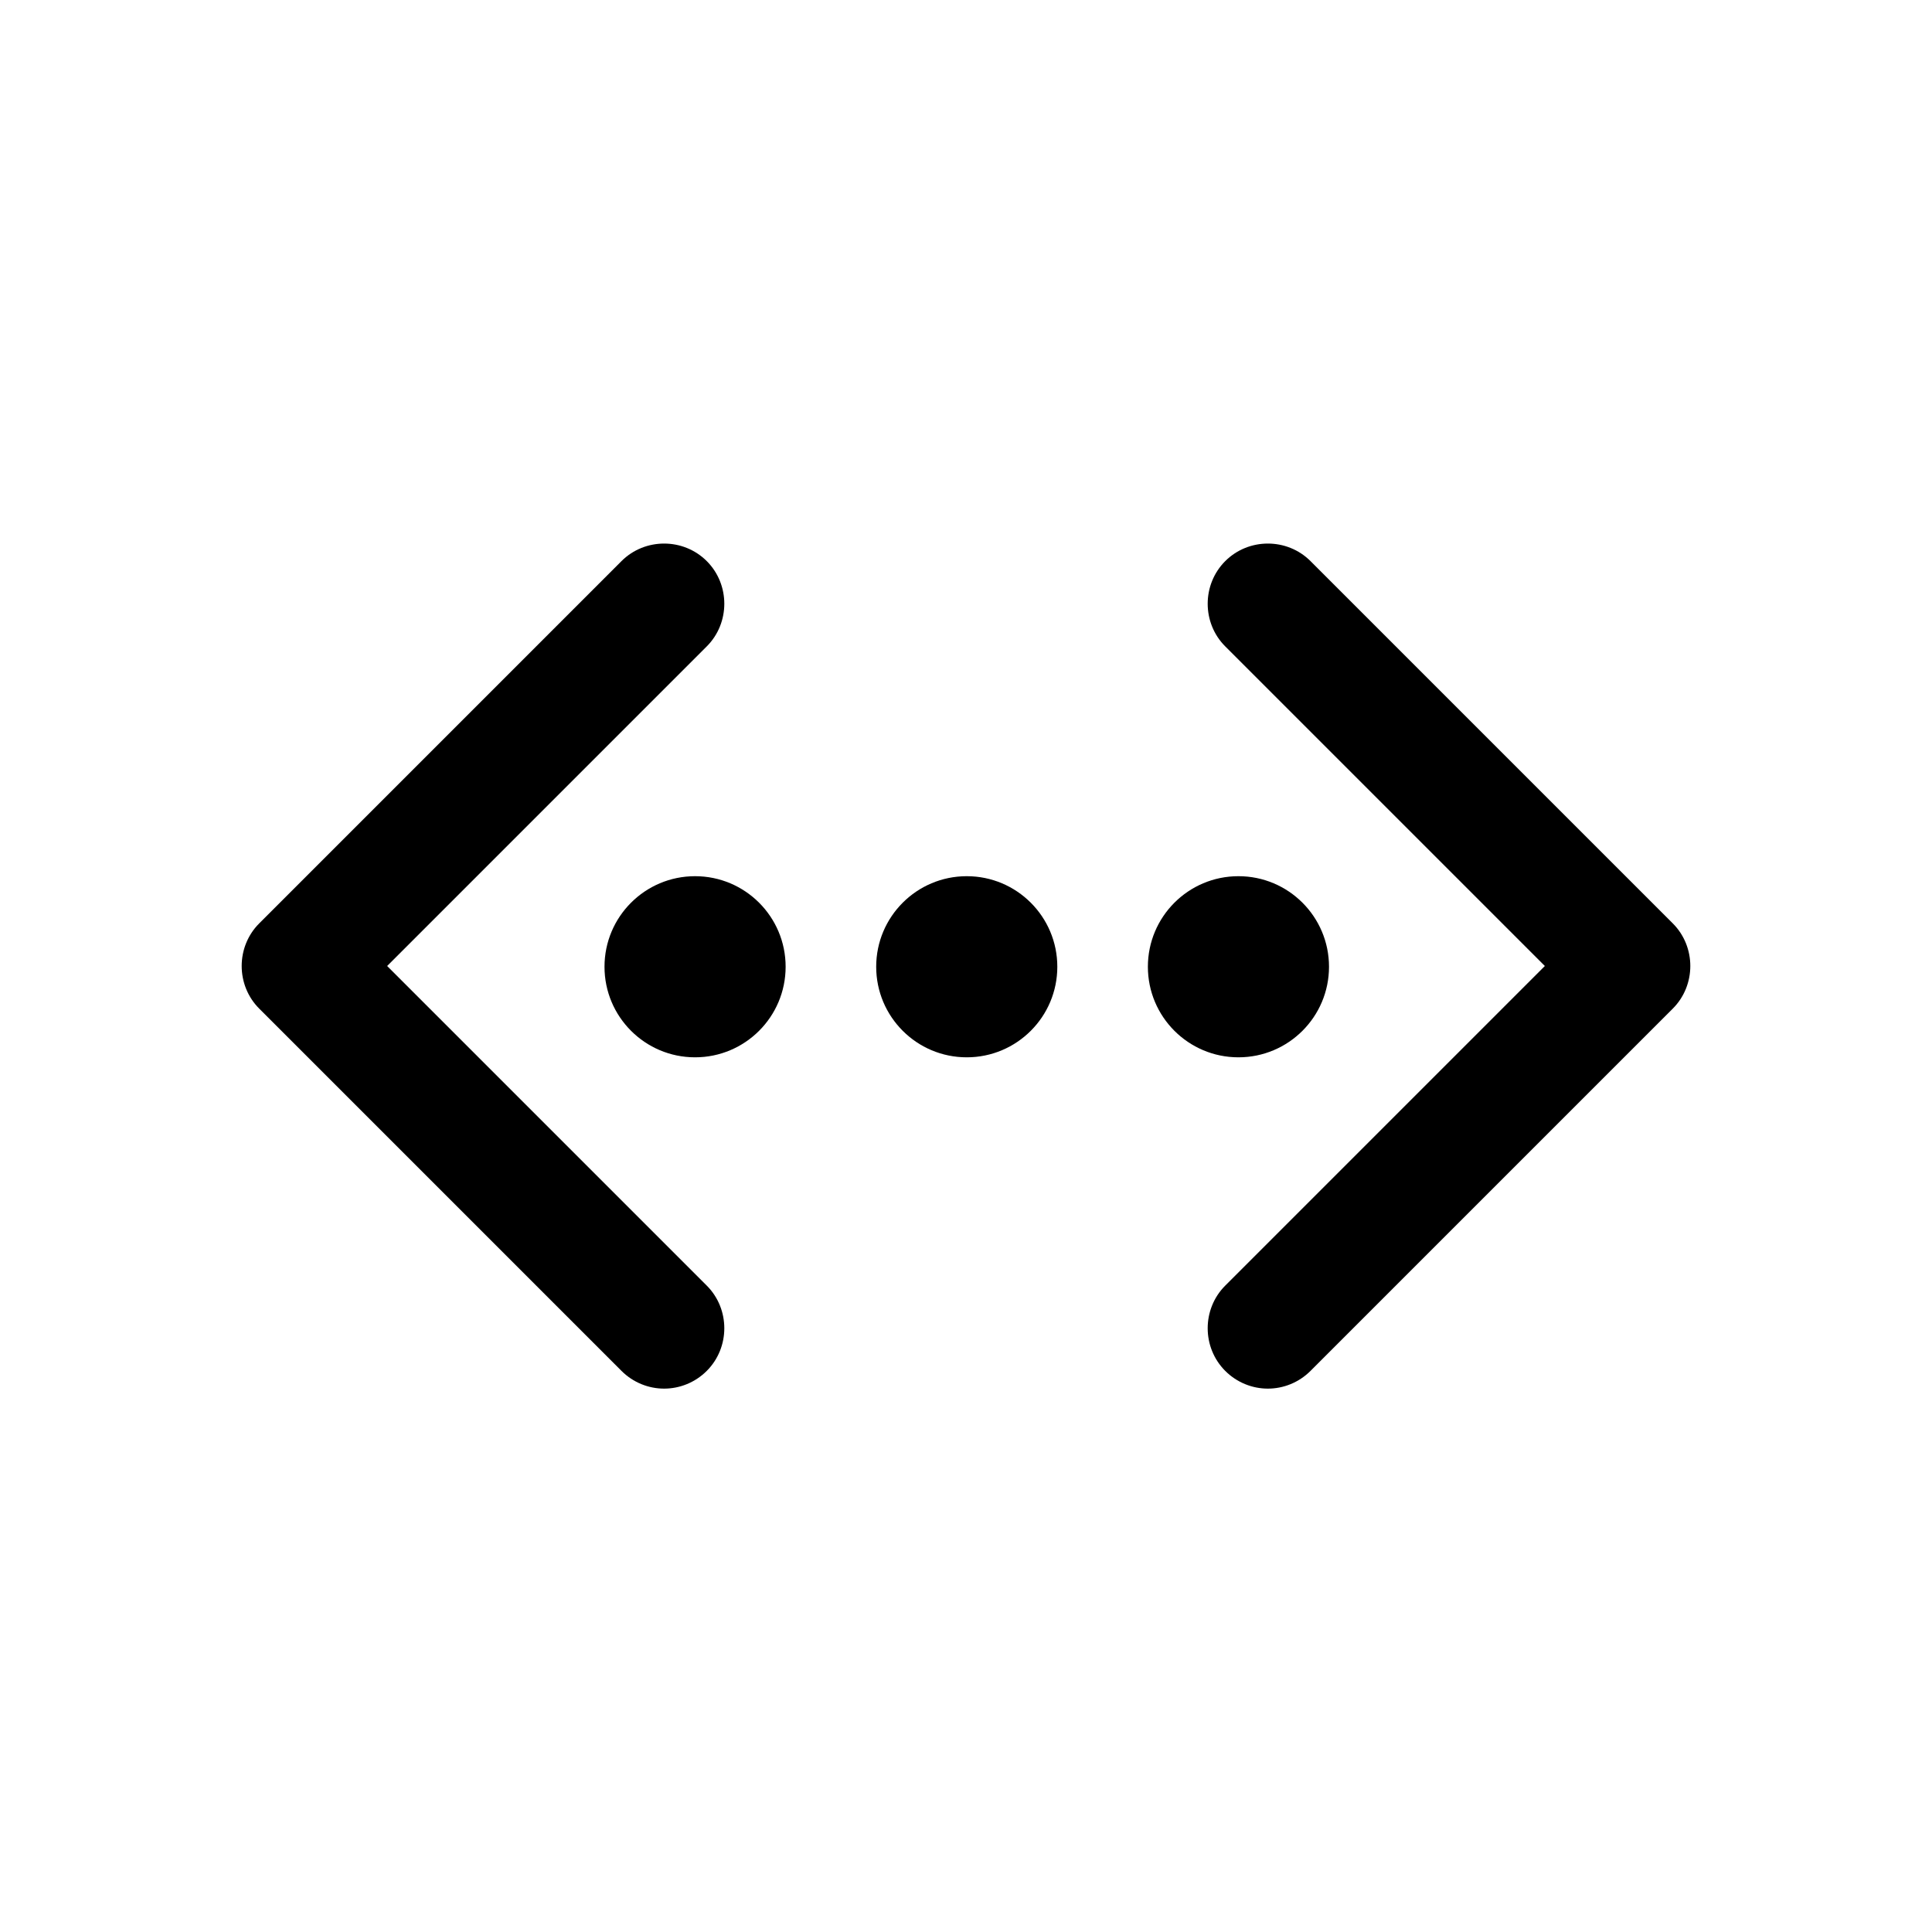 <?xml version="1.0" encoding="utf-8"?>
<!-- Generator: Adobe Illustrator 16.2.1, SVG Export Plug-In . SVG Version: 6.00 Build 0)  -->
<!DOCTYPE svg PUBLIC "-//W3C//DTD SVG 1.1//EN" "http://www.w3.org/Graphics/SVG/1.1/DTD/svg11.dtd">
<svg version="1.1" id="Layer_1" xmlns="http://www.w3.org/2000/svg"  x="0px" y="0px"
	 width="512px" height="512px" viewBox="0 0 512 512" style="enable-background:new 0 0 512 512;" xml:space="preserve">
<g>
	<g>
		<path d="M336,368c-4.1,0-8.2-1.6-11.3-4.7c-6.2-6.2-6.2-16.4,0-22.6l84.7-84.7l-84.7-84.7c-6.2-6.2-6.2-16.4,0-22.6
			c6.2-6.2,16.4-6.2,22.6,0l96,96c6.2,6.2,6.2,16.4,0,22.6l-96,96C344.2,366.4,340.1,368,336,368z"/>
		<path d="M176,368c4.1,0,8.2-1.6,11.3-4.7c6.2-6.2,6.2-16.4,0-22.6L102.6,256l84.7-84.7c6.2-6.2,6.2-16.4,0-22.6
			c-6.2-6.2-16.4-6.2-22.6,0l-96,96c-6.2,6.2-6.2,16.4,0,22.6l96,96C167.8,366.4,171.9,368,176,368z"/>
	</g>
	<circle cx="184.2" cy="256.2" r="24"/>
	<circle cx="256.2" cy="256.2" r="24"/>
	<circle cx="328.2" cy="256.2" r="24"/>
</g>
</svg>
